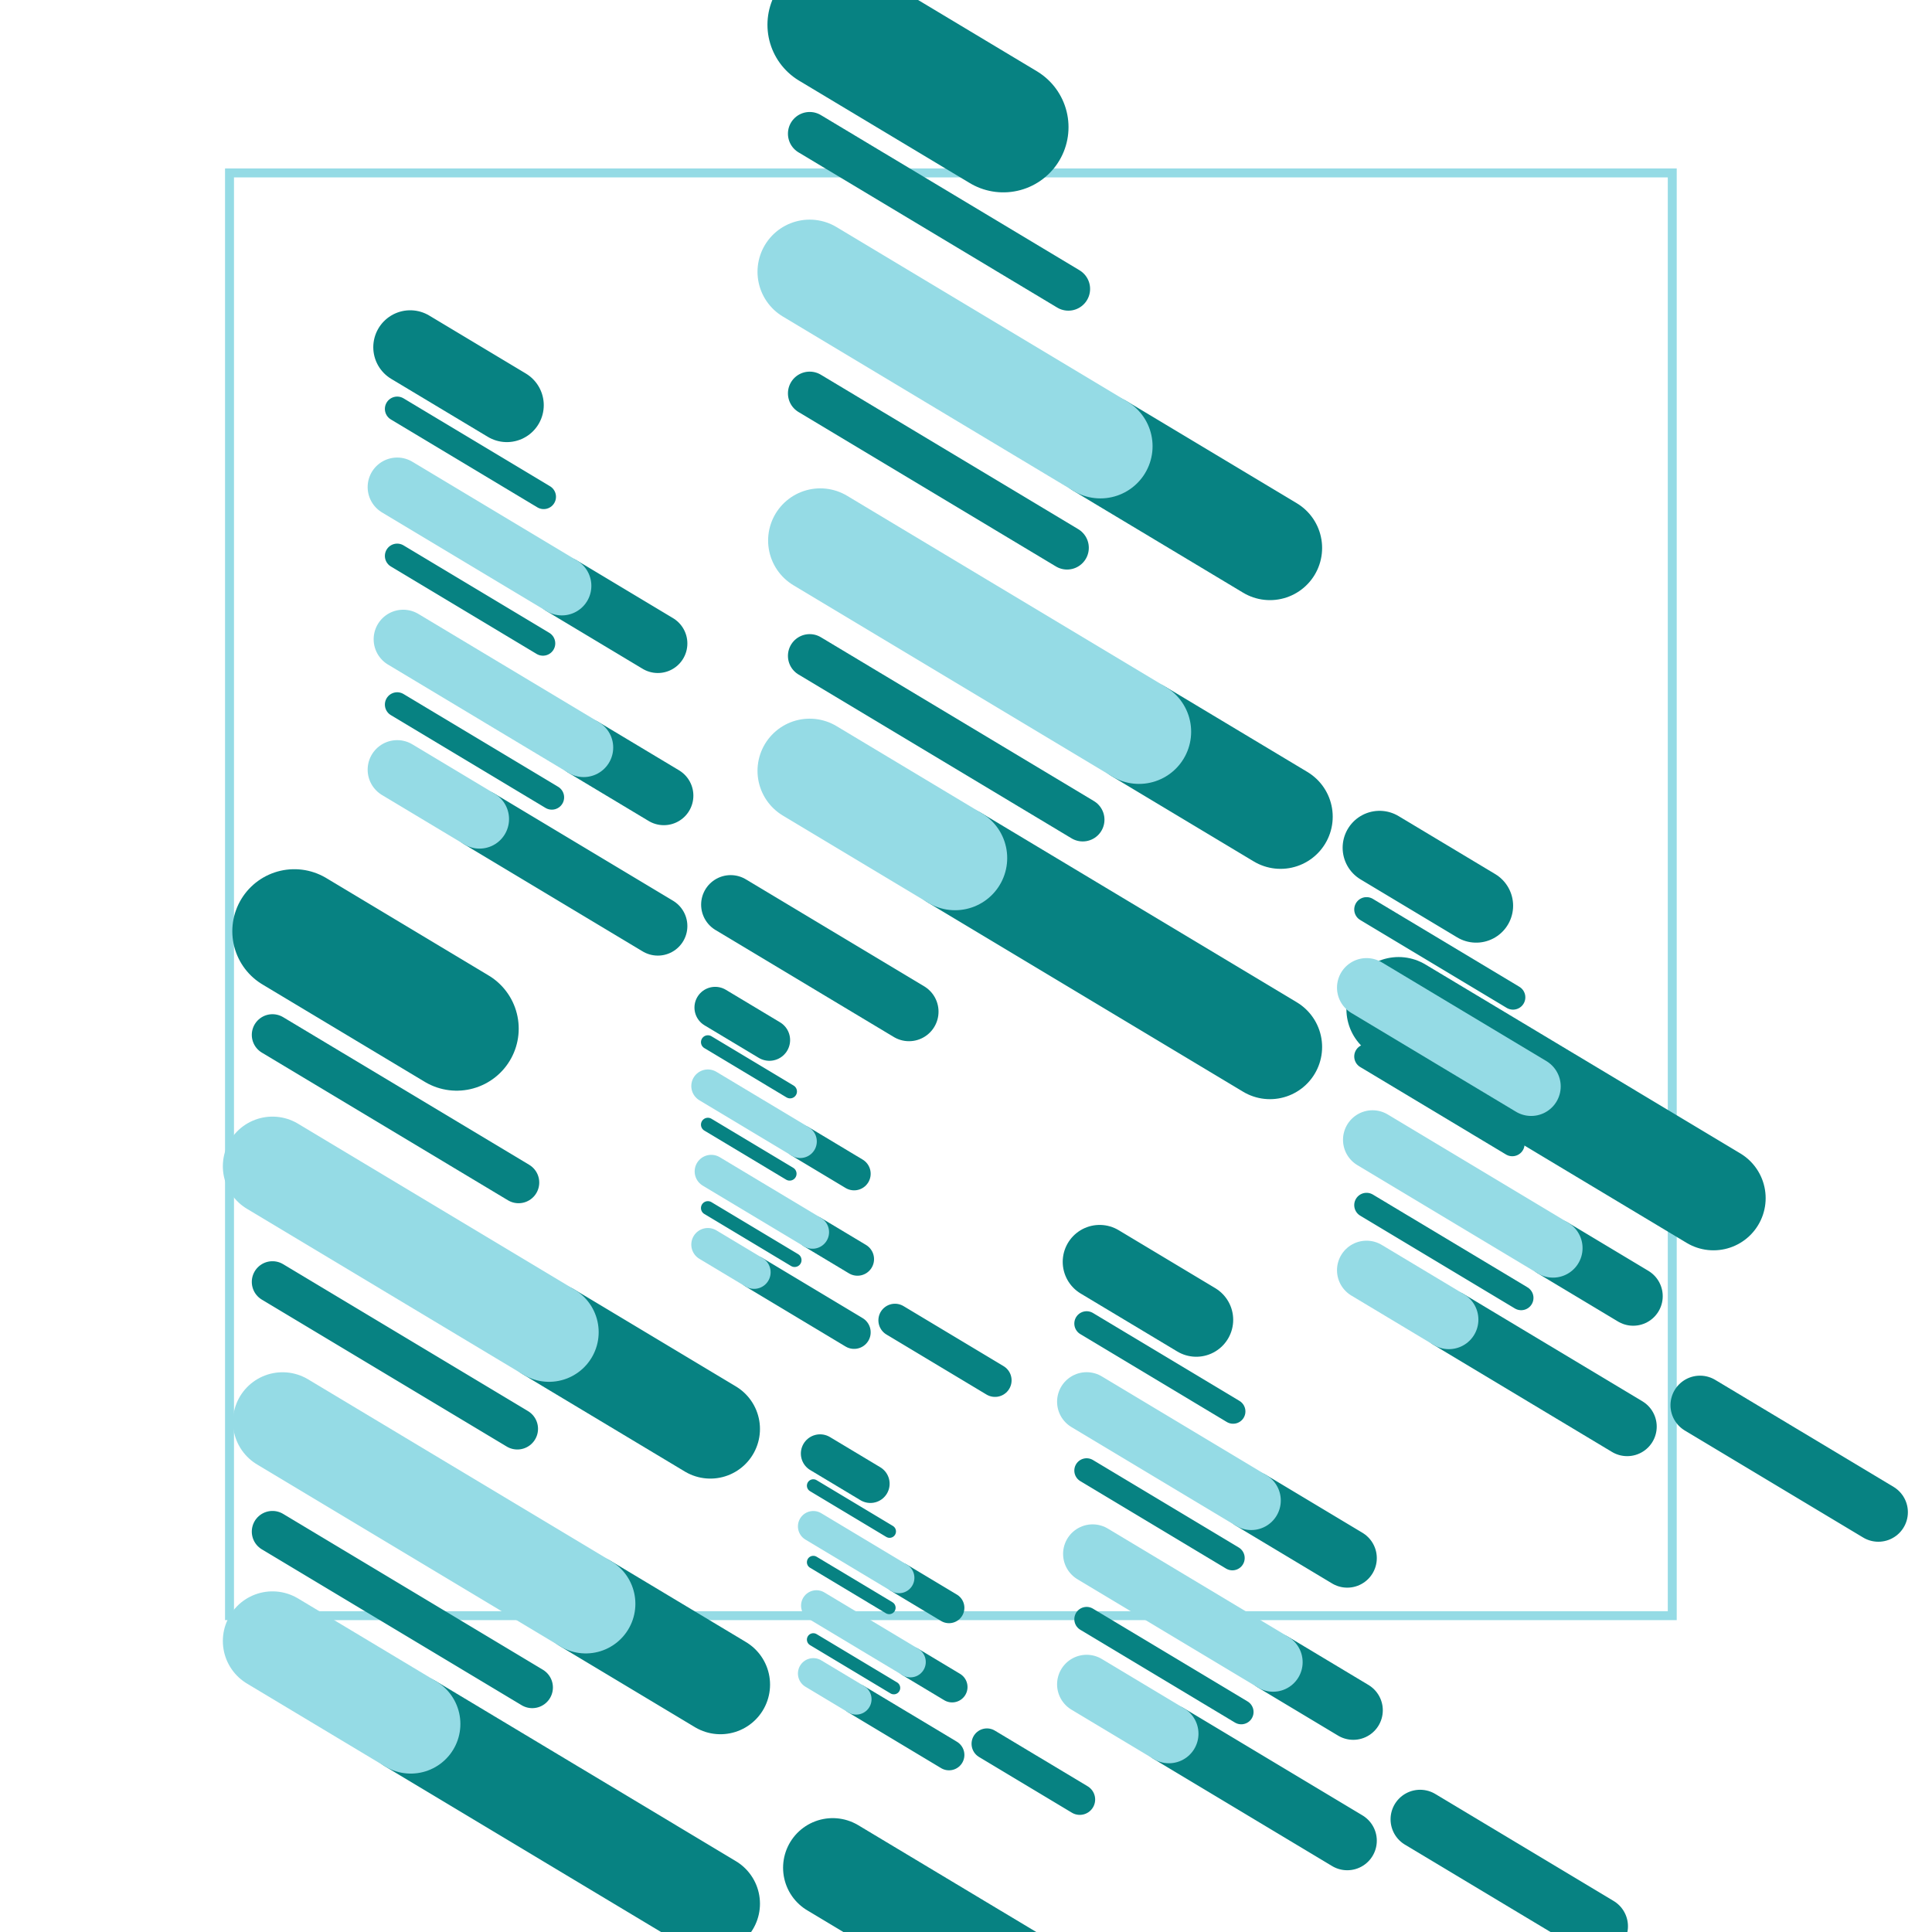 <svg id="Layer_1" data-name="Layer 1" xmlns="http://www.w3.org/2000/svg" viewBox="0 0 1080 1080"><defs><style>.cls-1,.cls-10,.cls-11,.cls-12,.cls-13,.cls-14,.cls-15,.cls-16,.cls-17,.cls-18,.cls-19,.cls-2,.cls-20,.cls-21,.cls-3,.cls-4,.cls-5,.cls-6,.cls-7,.cls-8,.cls-9{fill:none;stroke-miterlimit:10;}.cls-1,.cls-12,.cls-16,.cls-20,.cls-4,.cls-8{stroke:#95dbe5;}.cls-1{stroke-width:5px;}.cls-10,.cls-11,.cls-13,.cls-14,.cls-15,.cls-17,.cls-18,.cls-19,.cls-2,.cls-21,.cls-3,.cls-5,.cls-6,.cls-7,.cls-9{stroke:#078282;}.cls-10,.cls-11,.cls-12,.cls-13,.cls-14,.cls-15,.cls-16,.cls-17,.cls-18,.cls-19,.cls-2,.cls-20,.cls-21,.cls-3,.cls-4,.cls-5,.cls-6,.cls-7,.cls-8,.cls-9{stroke-linecap:round;}.cls-2{stroke-width:69.352px;}.cls-3,.cls-4{stroke-width:55.482px;}.cls-5{stroke-width:23.117px;}.cls-6{stroke-width:41.282px;}.cls-7,.cls-8{stroke-width:33.025px;}.cls-9{stroke-width:13.761px;}.cls-10{stroke-width:72.901px;}.cls-11,.cls-12{stroke-width:58.321px;}.cls-13{stroke-width:24.3px;}.cls-14{stroke-width:23.161px;}.cls-15,.cls-16{stroke-width:18.529px;}.cls-17{stroke-width:7.72px;}.cls-18{stroke-width:21.493px;}.cls-19,.cls-20{stroke-width:17.195px;}.cls-21{stroke-width:7.164px;}</style></defs><rect class="cls-1" x="128.299" y="96.667" width="806.501" height="806.501"/><line class="cls-2" x1="164.538" y1="520.568" x2="255.287" y2="575.018"/><line class="cls-3" x1="306.921" y1="744.702" x2="397.085" y2="798.8"/><line class="cls-4" x1="152.313" y1="651.937" x2="306.921" y2="744.702"/><line class="cls-3" x1="327.439" y1="896.533" x2="402.725" y2="941.704"/><line class="cls-4" x1="157.953" y1="794.841" x2="327.439" y2="896.533"/><line class="cls-3" x1="229.618" y1="963.705" x2="397.085" y2="1064.186"/><line class="cls-3" x1="465.488" y1="1044.085" x2="632.956" y2="1144.566"/><line class="cls-4" x1="152.313" y1="917.323" x2="229.618" y2="963.705"/><line class="cls-5" x1="152.313" y1="578.506" x2="289.884" y2="661.048"/><line class="cls-5" x1="152.313" y1="716.586" x2="289.199" y2="798.717"/><line class="cls-5" x1="152.313" y1="856.181" x2="297.525" y2="943.307"/><line class="cls-6" x1="614.705" y1="705.379" x2="668.724" y2="737.79"/><line class="cls-7" x1="699.459" y1="838.794" x2="753.129" y2="870.996"/><line class="cls-8" x1="607.429" y1="783.576" x2="699.459" y2="838.794"/><line class="cls-7" x1="711.672" y1="929.171" x2="756.485" y2="956.059"/><line class="cls-8" x1="610.785" y1="868.639" x2="711.672" y2="929.171"/><line class="cls-7" x1="653.444" y1="969.155" x2="753.129" y2="1028.966"/><line class="cls-7" x1="793.845" y1="1017.001" x2="893.53" y2="1076.812"/><line class="cls-8" x1="607.429" y1="941.546" x2="653.444" y2="969.155"/><line class="cls-9" x1="607.429" y1="739.866" x2="689.317" y2="788.999"/><line class="cls-9" x1="607.429" y1="822.058" x2="688.909" y2="870.946"/><line class="cls-9" x1="607.429" y1="905.151" x2="693.865" y2="957.013"/><line class="cls-10" x1="465.462" y1="13.844" x2="560.856" y2="71.08"/><line class="cls-11" x1="615.132" y1="249.448" x2="709.91" y2="306.315"/><line class="cls-12" x1="452.612" y1="151.936" x2="615.132" y2="249.448"/><line class="cls-11" x1="636.699" y1="409.048" x2="715.838" y2="456.531"/><line class="cls-12" x1="458.54" y1="302.153" x2="636.699" y2="409.048"/><line class="cls-11" x1="533.872" y1="479.658" x2="709.91" y2="585.281"/><line class="cls-11" x1="781.813" y1="564.152" x2="957.851" y2="669.774"/><line class="cls-12" x1="452.612" y1="430.902" x2="533.872" y2="479.658"/><line class="cls-13" x1="452.612" y1="74.747" x2="597.222" y2="161.513"/><line class="cls-13" x1="452.612" y1="219.893" x2="596.502" y2="306.227"/><line class="cls-13" x1="452.612" y1="366.631" x2="605.254" y2="458.217"/><line class="cls-6" x1="771.182" y1="473.894" x2="825.2" y2="506.305"/><line class="cls-7" x1="855.935" y1="607.31" x2="909.605" y2="639.512"/><line class="cls-8" x1="763.905" y1="552.092" x2="855.935" y2="607.31"/><line class="cls-7" x1="868.148" y1="697.687" x2="912.962" y2="724.575"/><line class="cls-8" x1="767.262" y1="637.155" x2="868.148" y2="697.687"/><line class="cls-7" x1="809.92" y1="737.671" x2="909.605" y2="797.482"/><line class="cls-7" x1="950.322" y1="785.517" x2="1050.006" y2="845.328"/><line class="cls-8" x1="763.905" y1="710.062" x2="809.92" y2="737.671"/><line class="cls-9" x1="763.905" y1="508.382" x2="845.793" y2="557.515"/><line class="cls-9" x1="763.905" y1="590.574" x2="845.386" y2="639.462"/><line class="cls-9" x1="763.905" y1="673.667" x2="850.342" y2="725.529"/><line class="cls-6" x1="229.308" y1="194.088" x2="283.326" y2="226.499"/><line class="cls-7" x1="314.061" y1="327.503" x2="367.731" y2="359.705"/><line class="cls-8" x1="222.031" y1="272.285" x2="314.061" y2="327.503"/><line class="cls-7" x1="326.274" y1="417.88" x2="371.088" y2="444.768"/><line class="cls-8" x1="225.388" y1="357.348" x2="326.274" y2="417.88"/><line class="cls-7" x1="268.046" y1="457.864" x2="367.731" y2="517.675"/><line class="cls-7" x1="408.448" y1="505.71" x2="508.132" y2="565.521"/><line class="cls-8" x1="222.031" y1="430.255" x2="268.046" y2="457.864"/><line class="cls-9" x1="222.031" y1="228.575" x2="303.92" y2="277.708"/><line class="cls-9" x1="222.031" y1="310.767" x2="303.512" y2="359.655"/><line class="cls-9" x1="222.031" y1="393.86" x2="308.468" y2="445.722"/><line class="cls-14" x1="399.787" y1="563.226" x2="430.093" y2="581.41"/><line class="cls-15" x1="447.337" y1="638.077" x2="477.448" y2="656.144"/><line class="cls-16" x1="395.704" y1="607.098" x2="447.337" y2="638.077"/><line class="cls-15" x1="454.189" y1="688.783" x2="479.331" y2="703.868"/><line class="cls-16" x1="397.587" y1="654.822" x2="454.189" y2="688.783"/><line class="cls-15" x1="421.52" y1="711.215" x2="477.448" y2="744.772"/><line class="cls-15" x1="500.291" y1="738.059" x2="556.218" y2="771.615"/><line class="cls-16" x1="395.704" y1="695.726" x2="421.52" y2="711.215"/><line class="cls-17" x1="395.704" y1="582.575" x2="441.647" y2="610.14"/><line class="cls-17" x1="395.704" y1="628.688" x2="441.418" y2="656.116"/><line class="cls-17" x1="395.704" y1="675.307" x2="444.199" y2="704.403"/><line class="cls-18" x1="458.432" y1="812.544" x2="486.557" y2="829.419"/><line class="cls-19" x1="502.559" y1="882.007" x2="530.502" y2="898.772"/><line class="cls-20" x1="454.644" y1="853.258" x2="502.559" y2="882.007"/><line class="cls-19" x1="508.918" y1="929.061" x2="532.25" y2="943.06"/><line class="cls-20" x1="456.392" y1="897.545" x2="508.918" y2="929.061"/><line class="cls-19" x1="478.601" y1="949.879" x2="530.502" y2="981.019"/><line class="cls-19" x1="551.701" y1="974.789" x2="603.601" y2="1005.93"/><line class="cls-20" x1="454.644" y1="935.504" x2="478.601" y2="949.879"/><line class="cls-21" x1="454.644" y1="830.5" x2="497.279" y2="856.081"/><line class="cls-21" x1="454.644" y1="873.293" x2="497.067" y2="898.747"/><line class="cls-21" x1="454.644" y1="916.555" x2="499.647" y2="943.557"/></svg>